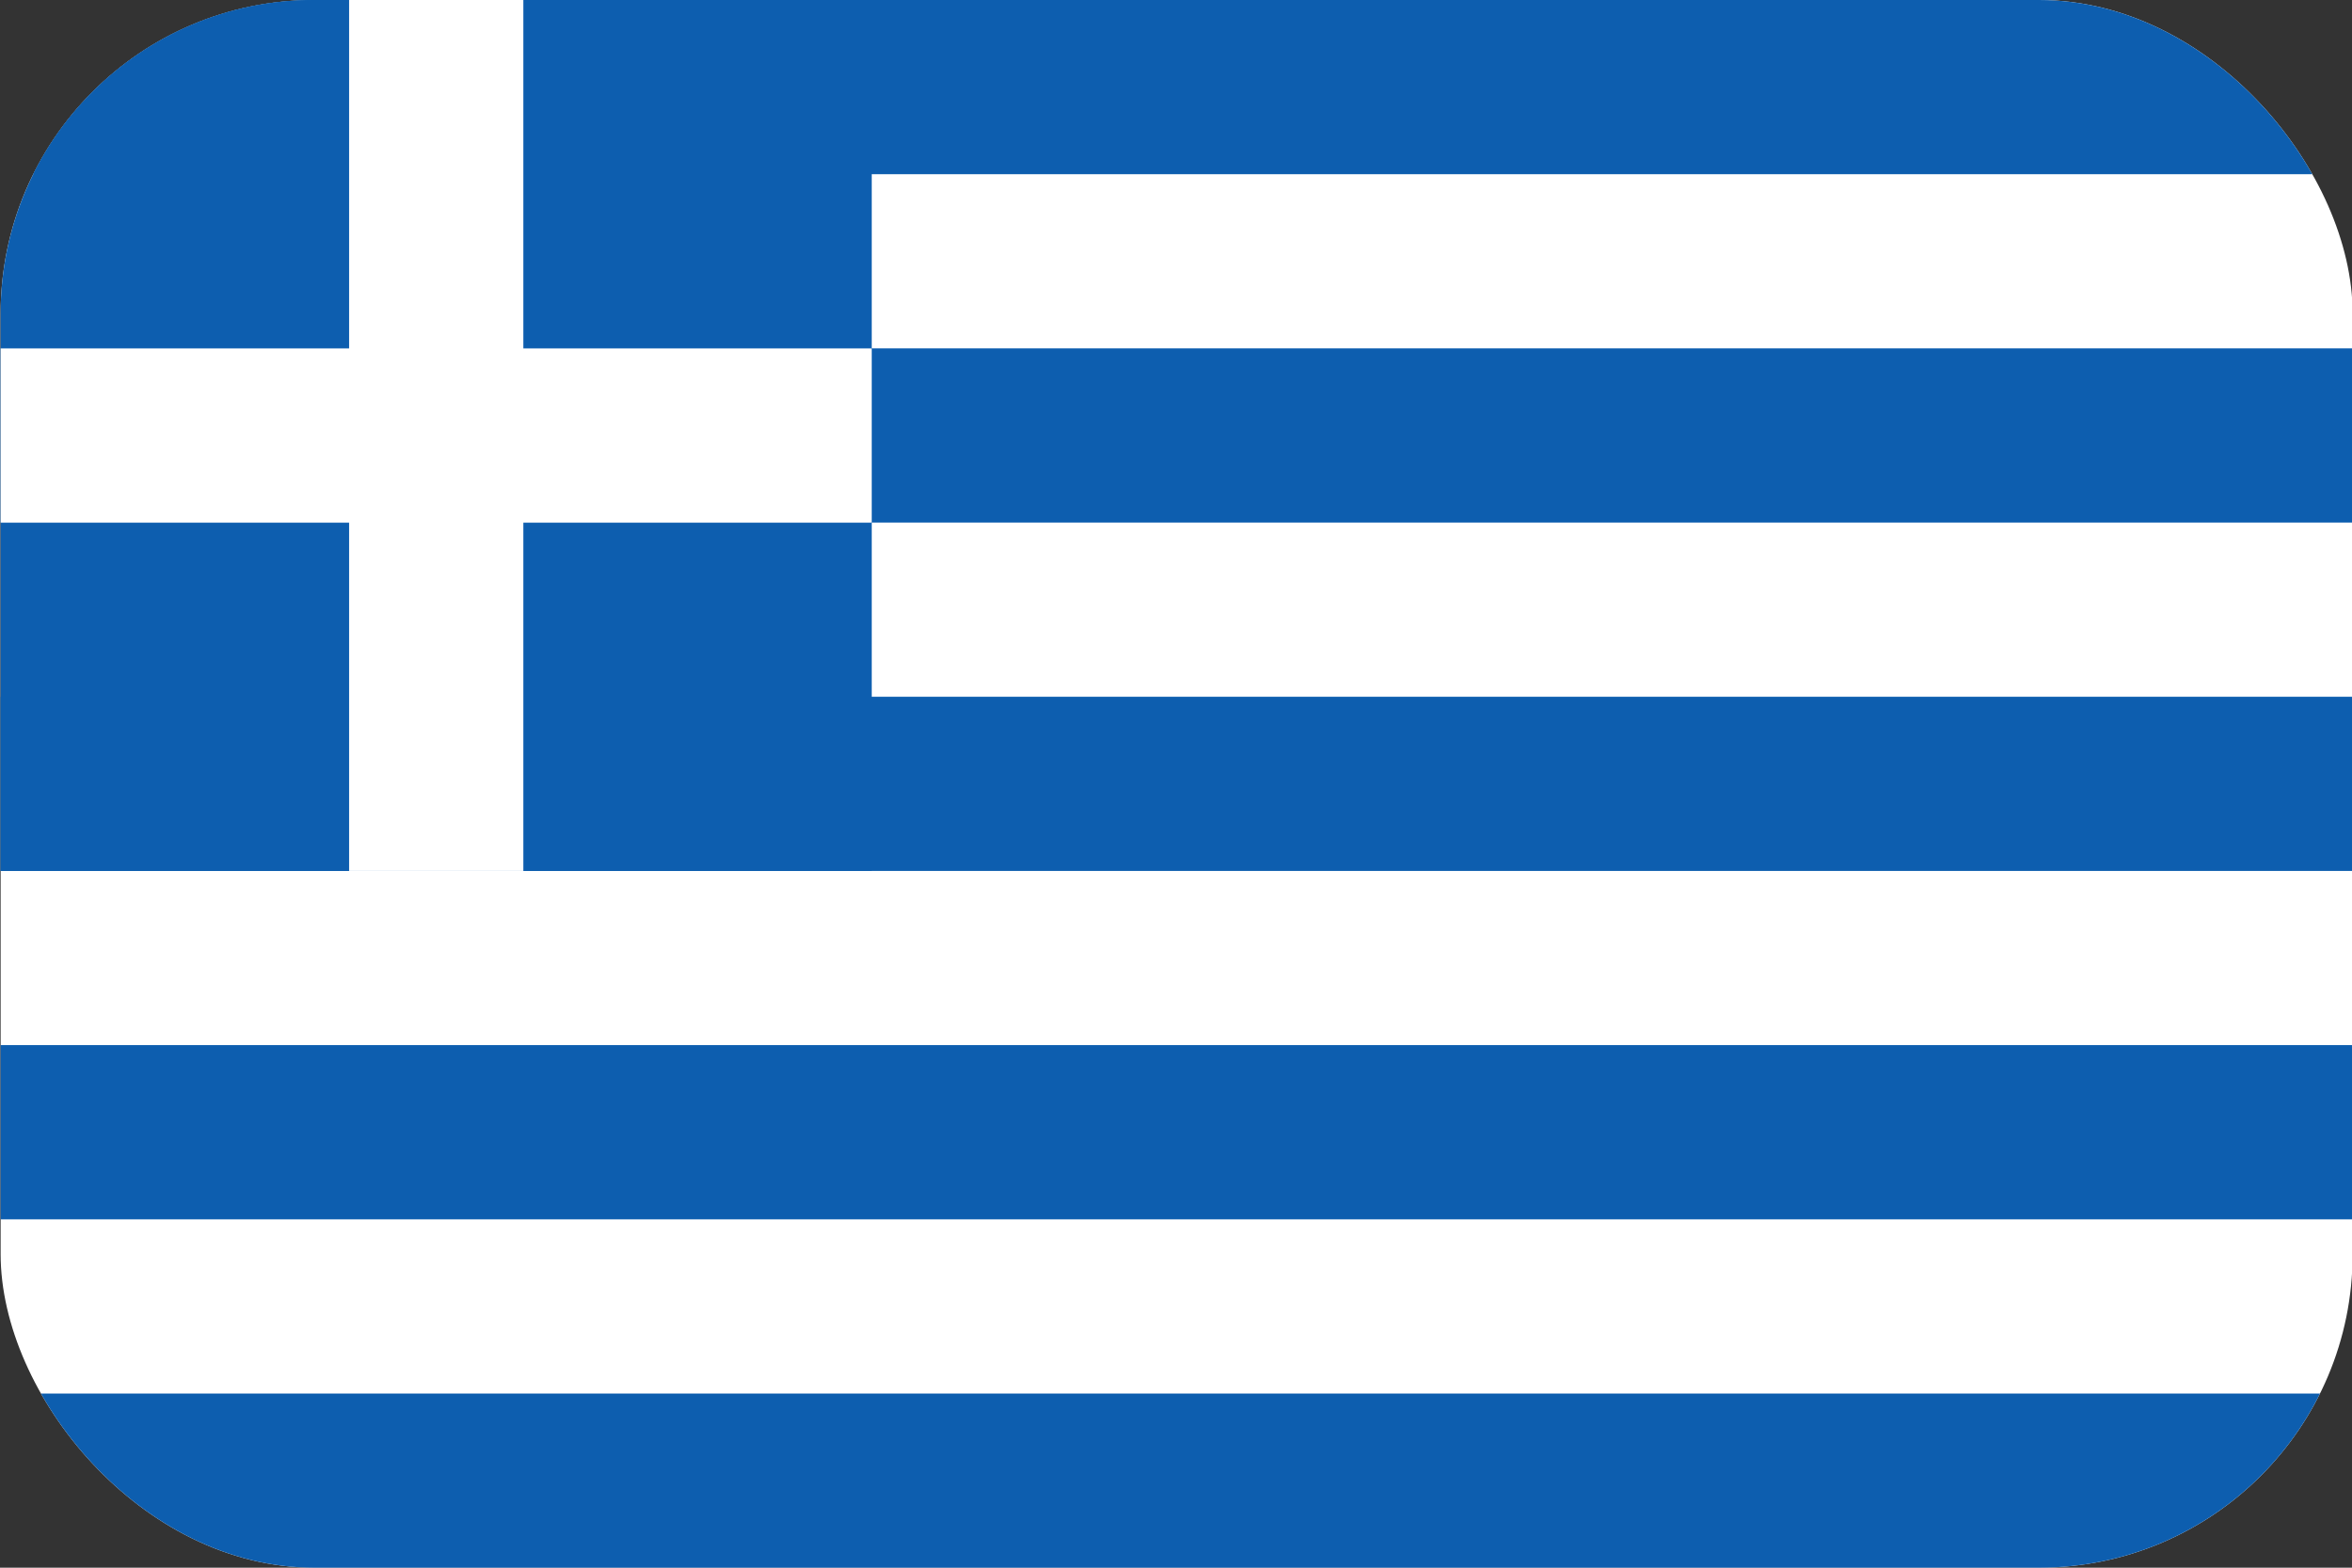 <svg width="30" height="20" viewBox="0 0 30 20" fill="none" xmlns="http://www.w3.org/2000/svg">
<rect x="0" y="0" width="30" height="20" fill="#333333" stroke="none"/>
<g clip-path="url(#clip0_162_16423)">
<path d="M0.008 0H30.008V20H0.008V0Z" fill="white"/>
<path d="M0.008 0H30.008V2.222H0.008V0ZM0.008 4.444H30.008V6.667H0.008V4.444ZM0.008 8.889H30.008V11.111H0.008V8.889ZM0.008 13.333H30.008V15.556H0.008V13.333ZM0.008 17.778H30.008V20H0.008V17.778Z" fill="#0D5EAF"/>
<path d="M0.008 0H11.119V11.111H0.008V0Z" fill="#0D5EAF"/>
<path d="M0.008 4.445H11.119V6.668H0.008V4.445Z" fill="white"/>
<path d="M4.453 0H6.675V11.111H4.453V0Z" fill="white"/>
</g>
<defs>
<clipPath id="clip0_162_16423">
<rect x="0.008" width="30" height="20" rx="4" fill="white"/>
</clipPath>
</defs>
</svg>
